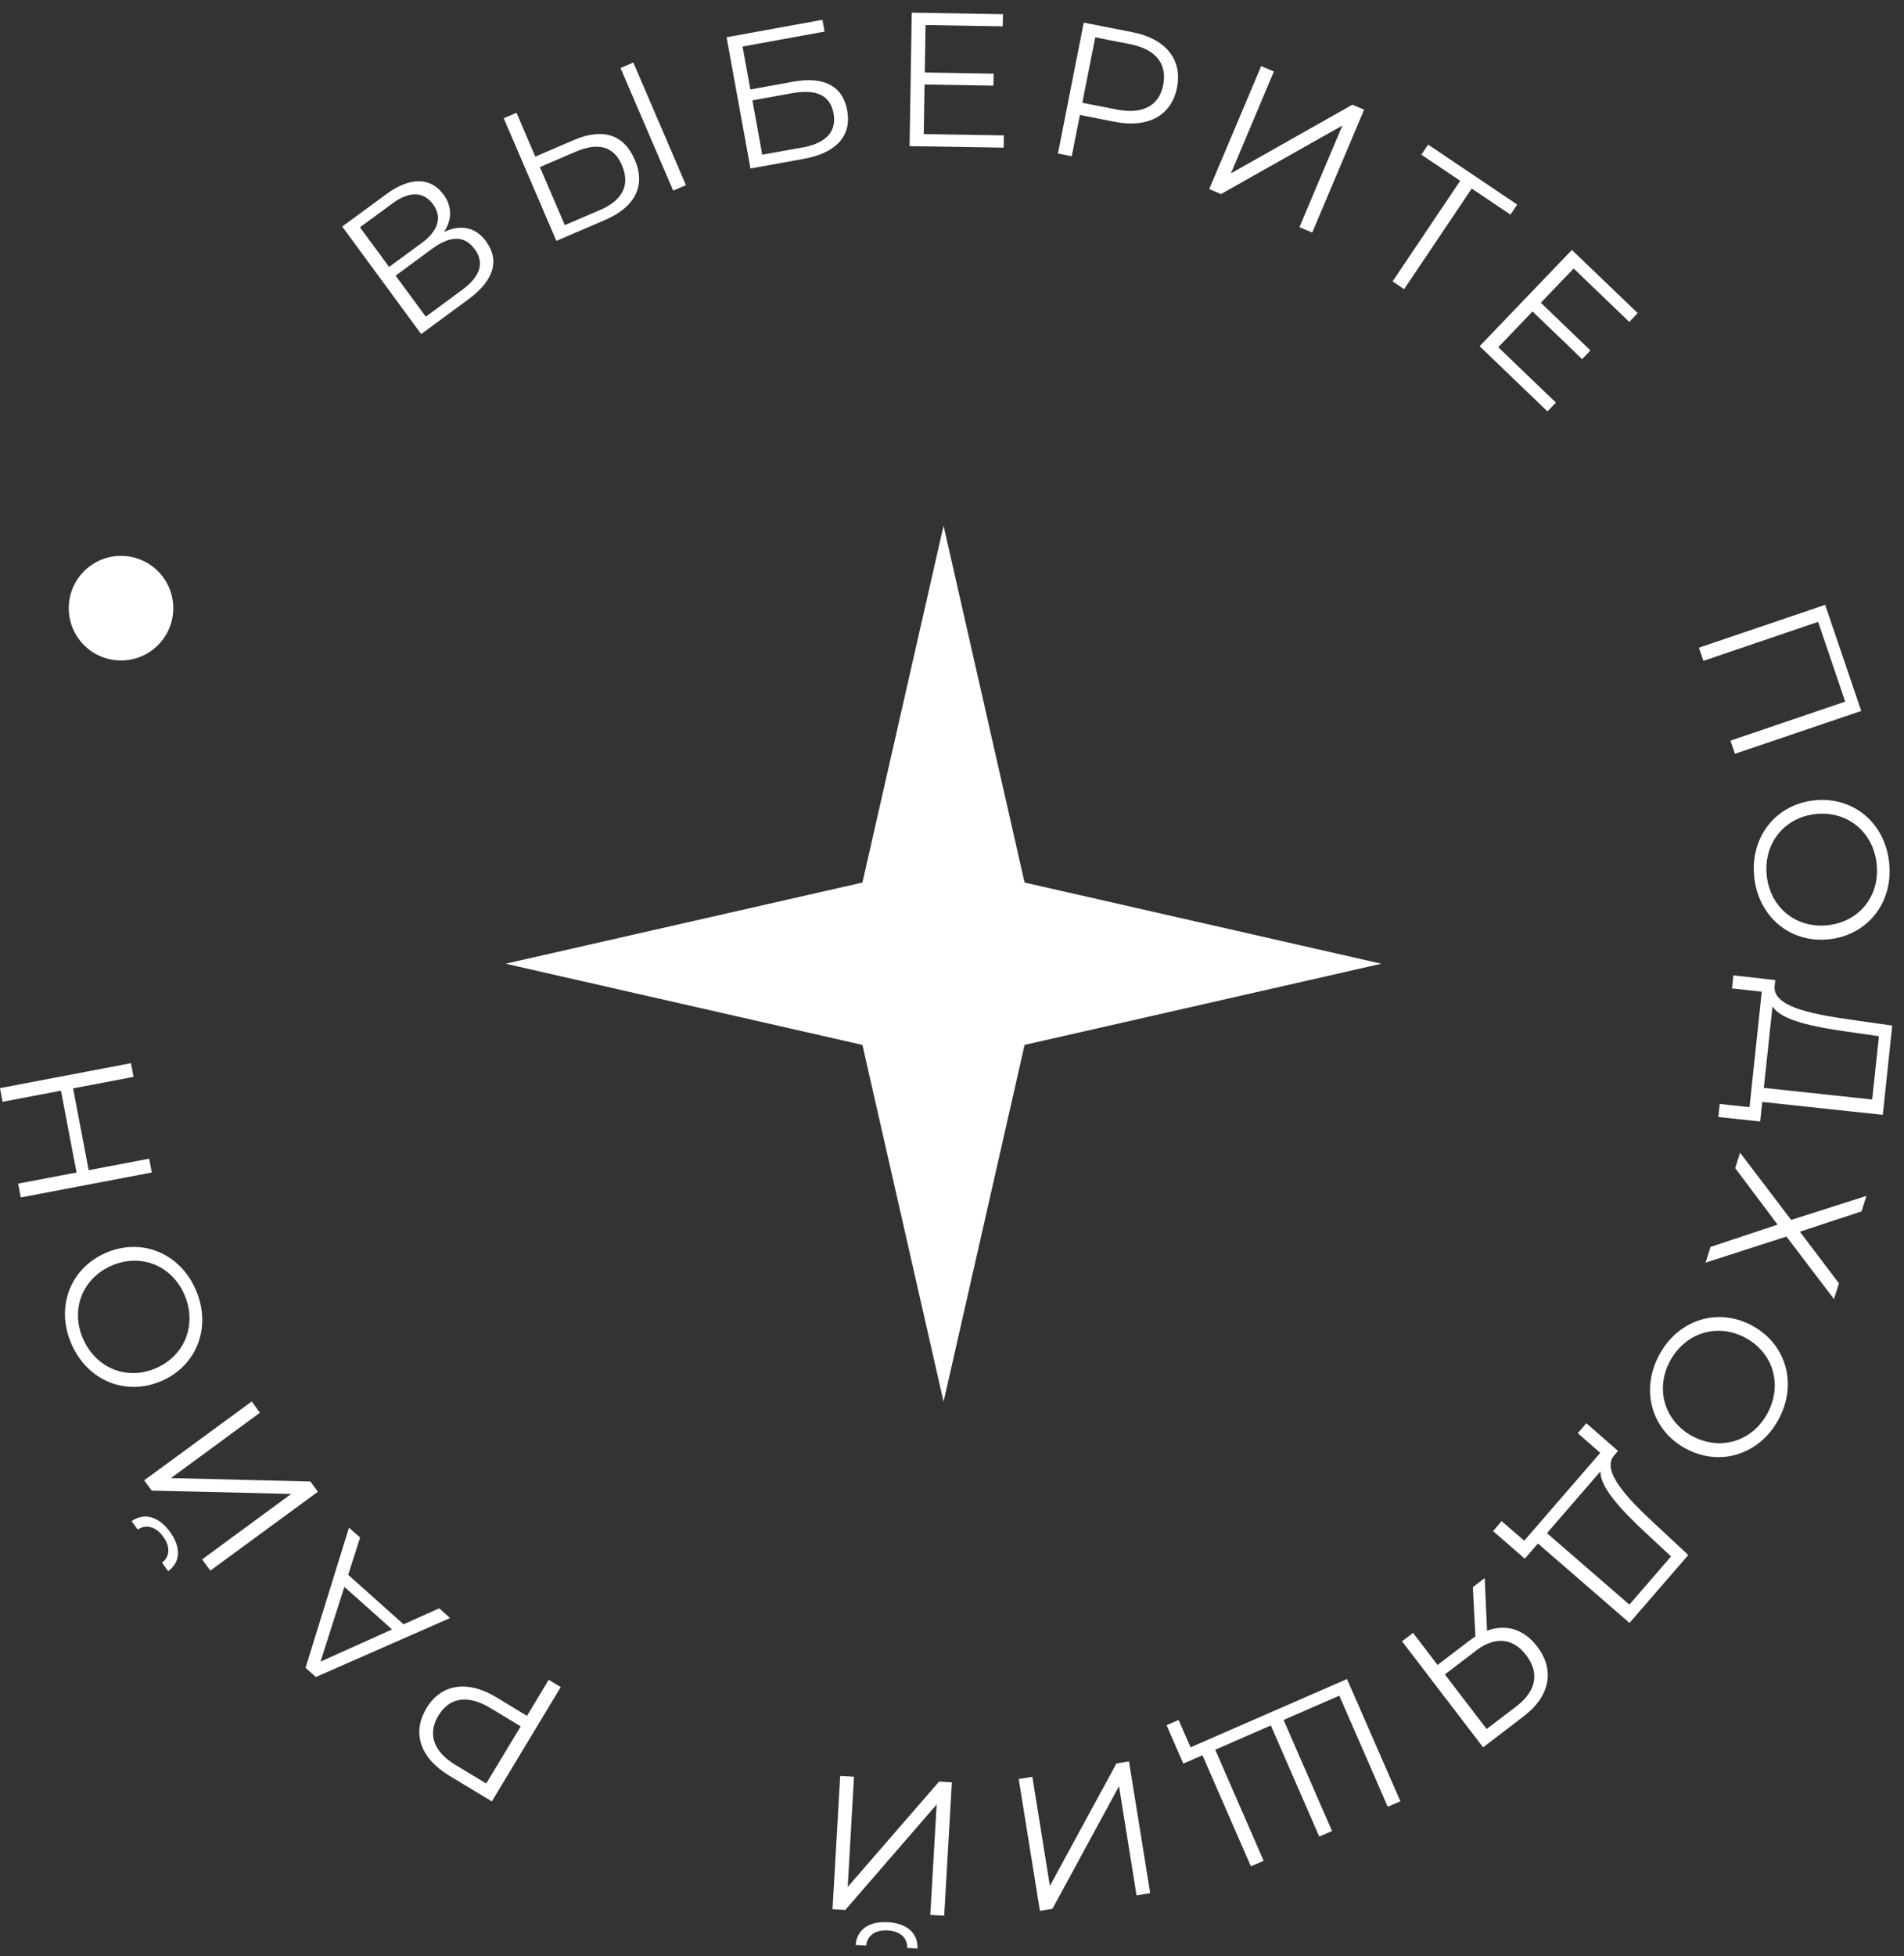 <svg width="149" height="153" viewBox="0 0 149 153" fill="none" xmlns="http://www.w3.org/2000/svg">
<rect x="0" y="0" width="149" height="153" fill="#333333" stroke="none"/>
<path d="M38.04 18.89C39.1 20.33 38.69 21.91 36.67 23.4L32.96 26.13L26.78 17.72L30.27 15.16C32.03 13.87 33.67 13.81 34.7 15.21C35.42 16.18 35.36 17.21 34.75 18.14C36.1 17.52 37.23 17.78 38.05 18.89H38.04ZM30.45 20.88L33.01 19C34.29 18.06 34.63 16.99 33.88 15.97C33.14 14.96 32.01 14.96 30.73 15.9L28.17 17.78L30.45 20.88ZM37.13 19.47C36.33 18.38 35.21 18.44 33.8 19.47L30.96 21.56L33.32 24.77L36.16 22.68C37.57 21.64 37.95 20.57 37.14 19.47H37.13Z" fill="white"/>
<path d="M49.67 12.47C50.56 14.54 49.7 16.19 47.34 17.21L43.54 18.84L39.42 9.25L40.42 8.82L41.89 12.25L44.89 10.96C47.14 9.99 48.81 10.49 49.67 12.48V12.47ZM48.67 12.92C48.03 11.43 46.81 11.11 45.02 11.88L42.25 13.07L44.2 17.61L46.97 16.42C48.73 15.66 49.33 14.46 48.67 12.93V12.92ZM48.56 5.32L49.56 4.89L53.68 14.48L52.68 14.91L48.56 5.32Z" fill="white"/>
<path d="M56.87 2.91L64.36 1.55L64.53 2.47L58.11 3.64L58.72 7L62.07 6.39C64.48 5.95 65.96 6.73 66.3 8.64C66.66 10.62 65.45 11.96 62.92 12.42L58.73 13.18L56.86 2.92L56.87 2.91ZM62.75 11.55C64.64 11.21 65.49 10.3 65.23 8.87C64.97 7.45 63.9 6.95 61.98 7.29L58.88 7.85L59.65 12.1L62.75 11.54V11.55Z" fill="white"/>
<path d="M78.56 10.6L78.54 11.55L71.18 11.43L71.35 0.99L78.49 1.11L78.47 2.06L72.43 1.96L72.37 5.67L77.76 5.76L77.74 6.7L72.35 6.61L72.29 10.49L78.55 10.59L78.56 10.6Z" fill="white"/>
<path d="M92.11 6.85C91.68 9.03 89.85 10.04 87.25 9.53L84.51 8.99L83.87 12.22L82.79 12.01L84.81 1.77L88.63 2.52C91.23 3.03 92.54 4.66 92.11 6.85ZM91.03 6.64C91.35 5 90.46 3.85 88.42 3.45L85.71 2.92L84.7 8.04L87.41 8.57C89.45 8.97 90.72 8.25 91.03 6.64Z" fill="white"/>
<path d="M98.69 5.17L99.69 5.59L96.33 13.56L105.83 8.19L106.75 8.58L102.69 18.19L101.69 17.77L105.05 9.82L95.55 15.18L94.63 14.79L98.69 5.18V5.17Z" fill="white"/>
<path d="M118.21 16.79L115.17 14.75L109.88 22.62L108.98 22.01L114.27 14.14L111.23 12.1L111.76 11.31L118.73 16L118.2 16.79H118.21Z" fill="white"/>
<path d="M121.76 31.49L121.1 32.18L115.79 27.08L123.01 19.55L128.16 24.49L127.5 25.18L123.15 21L120.58 23.68L124.46 27.41L123.81 28.09L119.93 24.36L117.25 27.16L121.77 31.5L121.76 31.49Z" fill="white"/>
<path d="M145.65 55.61L135.77 58.96L135.42 57.93L144.4 54.88L142.28 48.64L133.3 51.69L132.95 50.66L142.83 47.31L145.65 55.6V55.61Z" fill="white"/>
<path d="M141.99 62.6C145.02 62.28 147.51 64.35 147.84 67.48C148.17 70.58 146.17 73.14 143.13 73.47C140.09 73.79 137.61 71.71 137.28 68.6C136.95 65.47 138.96 62.92 141.99 62.6ZM143.02 72.37C145.5 72.11 147.13 70.07 146.86 67.58C146.6 65.08 144.58 63.41 142.1 63.67C139.62 63.93 137.99 65.99 138.26 68.49C138.52 70.97 140.54 72.63 143.02 72.37Z" fill="white"/>
<path d="M137.75 87.72L134.47 87.37L134.58 86.35L136.91 86.6L137.87 77.57L135.54 77.31L135.65 76.29L138.93 76.66L138.87 77.18C138.8 78.67 141.44 79.28 144.73 79.74L148.08 80.22L147.34 87.2L137.91 86.19L137.74 87.74L137.75 87.72ZM138.71 78.72L138.03 85.09L146.51 86L147.04 81.05L144.53 80.69C141.84 80.31 139.36 79.79 138.71 78.72Z" fill="white"/>
<path d="M145.68 94.75L140.85 96.34L143.91 100.38L143.52 101.61L139.8 96.72L133.47 98.76L133.86 97.53L139.11 95.79L135.79 91.37L136.17 90.16L140.17 95.42L146.06 93.54L145.68 94.75Z" fill="white"/>
<path d="M137.14 103.7C139.81 105.16 140.68 108.28 139.17 111.05C137.67 113.79 134.57 114.76 131.89 113.29C129.21 111.82 128.36 108.69 129.86 105.95C131.37 103.18 134.48 102.24 137.14 103.7ZM132.42 112.32C134.6 113.51 137.11 112.76 138.3 110.57C139.51 108.37 138.8 105.84 136.61 104.65C134.43 103.46 131.92 104.22 130.71 106.42C129.51 108.61 130.23 111.12 132.41 112.32H132.42Z" fill="white"/>
<path d="M119.33 121.92L116.84 119.76L117.51 118.98L119.28 120.51L125.23 113.64L123.47 112.1L124.14 111.32L126.62 113.49L126.28 113.88C125.37 115.06 127.19 117.07 129.64 119.32L132.12 121.63L127.52 126.94L120.35 120.73L119.33 121.91V121.92ZM125.26 115.07L121.06 119.92L127.51 125.51L130.77 121.74L128.91 120.01C126.92 118.17 125.18 116.32 125.25 115.07H125.26Z" fill="white"/>
<path d="M116.06 136.67L109.72 128.38L110.58 127.72L112.5 130.23L114.97 128.34C115.14 128.21 115.3 128.11 115.46 128L115.26 124.14L116.19 123.43L116.37 127.55C117.86 127 119.25 127.43 120.29 128.78C121.73 130.66 121.25 132.7 119.28 134.21L116.07 136.67H116.06ZM115.47 129.14L113.07 130.97L116.34 135.24L118.66 133.47C120.2 132.3 120.51 130.87 119.43 129.46C118.4 128.11 117 127.96 115.47 129.13V129.14Z" fill="white"/>
<path d="M92.61 137.96L91.29 134.94L92.23 134.53L93.17 136.67L105.41 131.33L109.59 140.89L108.6 141.32L104.81 132.63L100.45 134.53L104.24 143.22L103.24 143.65L99.45 134.96L95.1 136.86L98.89 145.55L97.89 145.98L94.1 137.29L92.61 137.94V137.96Z" fill="white"/>
<path d="M90.01 148.08L88.94 148.25L87.57 139.71L82.36 149.3L81.38 149.46L79.72 139.15L80.79 138.98L82.16 147.51L87.37 137.93L88.35 137.77L90.01 148.08Z" fill="white"/>
<path d="M73.88 149.84L72.8 149.78L73.3 141.14L66.15 149.39L65.15 149.33L65.75 138.91L66.83 138.97L66.34 147.59L73.49 139.35L74.49 139.41L73.89 149.83L73.88 149.84ZM71.81 152.41L70.99 152.36C71.02 151.55 70.41 151.04 69.46 150.99C68.52 150.94 67.86 151.38 67.78 152.18L66.96 152.13C67.06 150.92 68.02 150.26 69.49 150.35C70.97 150.44 71.85 151.2 71.8 152.41H71.81Z" fill="white"/>
<path d="M33.37 133.61C34.52 131.71 36.59 131.39 38.85 132.76L41.24 134.21L42.94 131.39L43.88 131.96L38.49 140.9L35.16 138.89C32.89 137.52 32.21 135.54 33.37 133.63V133.61ZM34.31 134.18C33.45 135.61 33.89 137 35.68 138.07L38.05 139.5L40.75 135.03L38.38 133.6C36.6 132.52 35.16 132.77 34.32 134.18H34.31Z" fill="white"/>
<path d="M27.25 123.18L31.58 127.05L34.37 125.8L35.22 126.56L24.72 131.17L23.91 130.45L27.31 119.49L28.18 120.26L27.25 123.17V123.18ZM26.95 124.12L25.08 129.97L30.68 127.45L26.95 124.12Z" fill="white"/>
<path d="M13.16 122.89L12.68 122.23C13.32 121.74 13.33 120.94 12.76 120.18C12.21 119.42 11.44 119.19 10.78 119.64L10.3 118.98C11.29 118.29 12.41 118.61 13.29 119.8C14.17 121 14.14 122.17 13.17 122.89H13.16ZM16.46 122.85L15.82 121.97L22.79 116.85L11.87 116.59L11.28 115.79L19.7 109.62L20.34 110.5L13.38 115.61L24.29 115.88L24.88 116.68L16.46 122.85Z" fill="white"/>
<path d="M12.65 108.01C9.86 109.23 6.85 108.01 5.59 105.12C4.34 102.26 5.47 99.22 8.27 98C11.07 96.78 14.07 98.01 15.32 100.88C16.58 103.77 15.43 106.8 12.64 108.02L12.65 108.01ZM8.72 99C6.44 100 5.5 102.43 6.5 104.72C7.51 107.02 9.94 108.01 12.22 107.01C14.5 106.01 15.43 103.56 14.43 101.26C13.43 98.97 11.01 98 8.72 99Z" fill="white"/>
<path d="M0 85.11L10.25 83.16L10.45 84.23L5.72 85.13L6.94 91.53L11.67 90.63L11.88 91.71L1.63 93.66L1.42 92.58L5.99 91.71L4.77 85.31L0.2 86.18L0 85.11H0Z" fill="white"/>
<path d="M9.47 51.66C11.729 51.66 13.56 49.829 13.56 47.57C13.56 45.311 11.729 43.48 9.47 43.48C7.211 43.48 5.38 45.311 5.38 47.57C5.38 49.829 7.211 51.66 9.47 51.66Z" fill="white"/>
<path d="M73.84 41.12L80.18 69.03L108.1 75.38L80.18 81.73L73.84 109.64L67.49 81.73L39.57 75.38L67.49 69.03L73.84 41.12Z" fill="white"/>
</svg>
